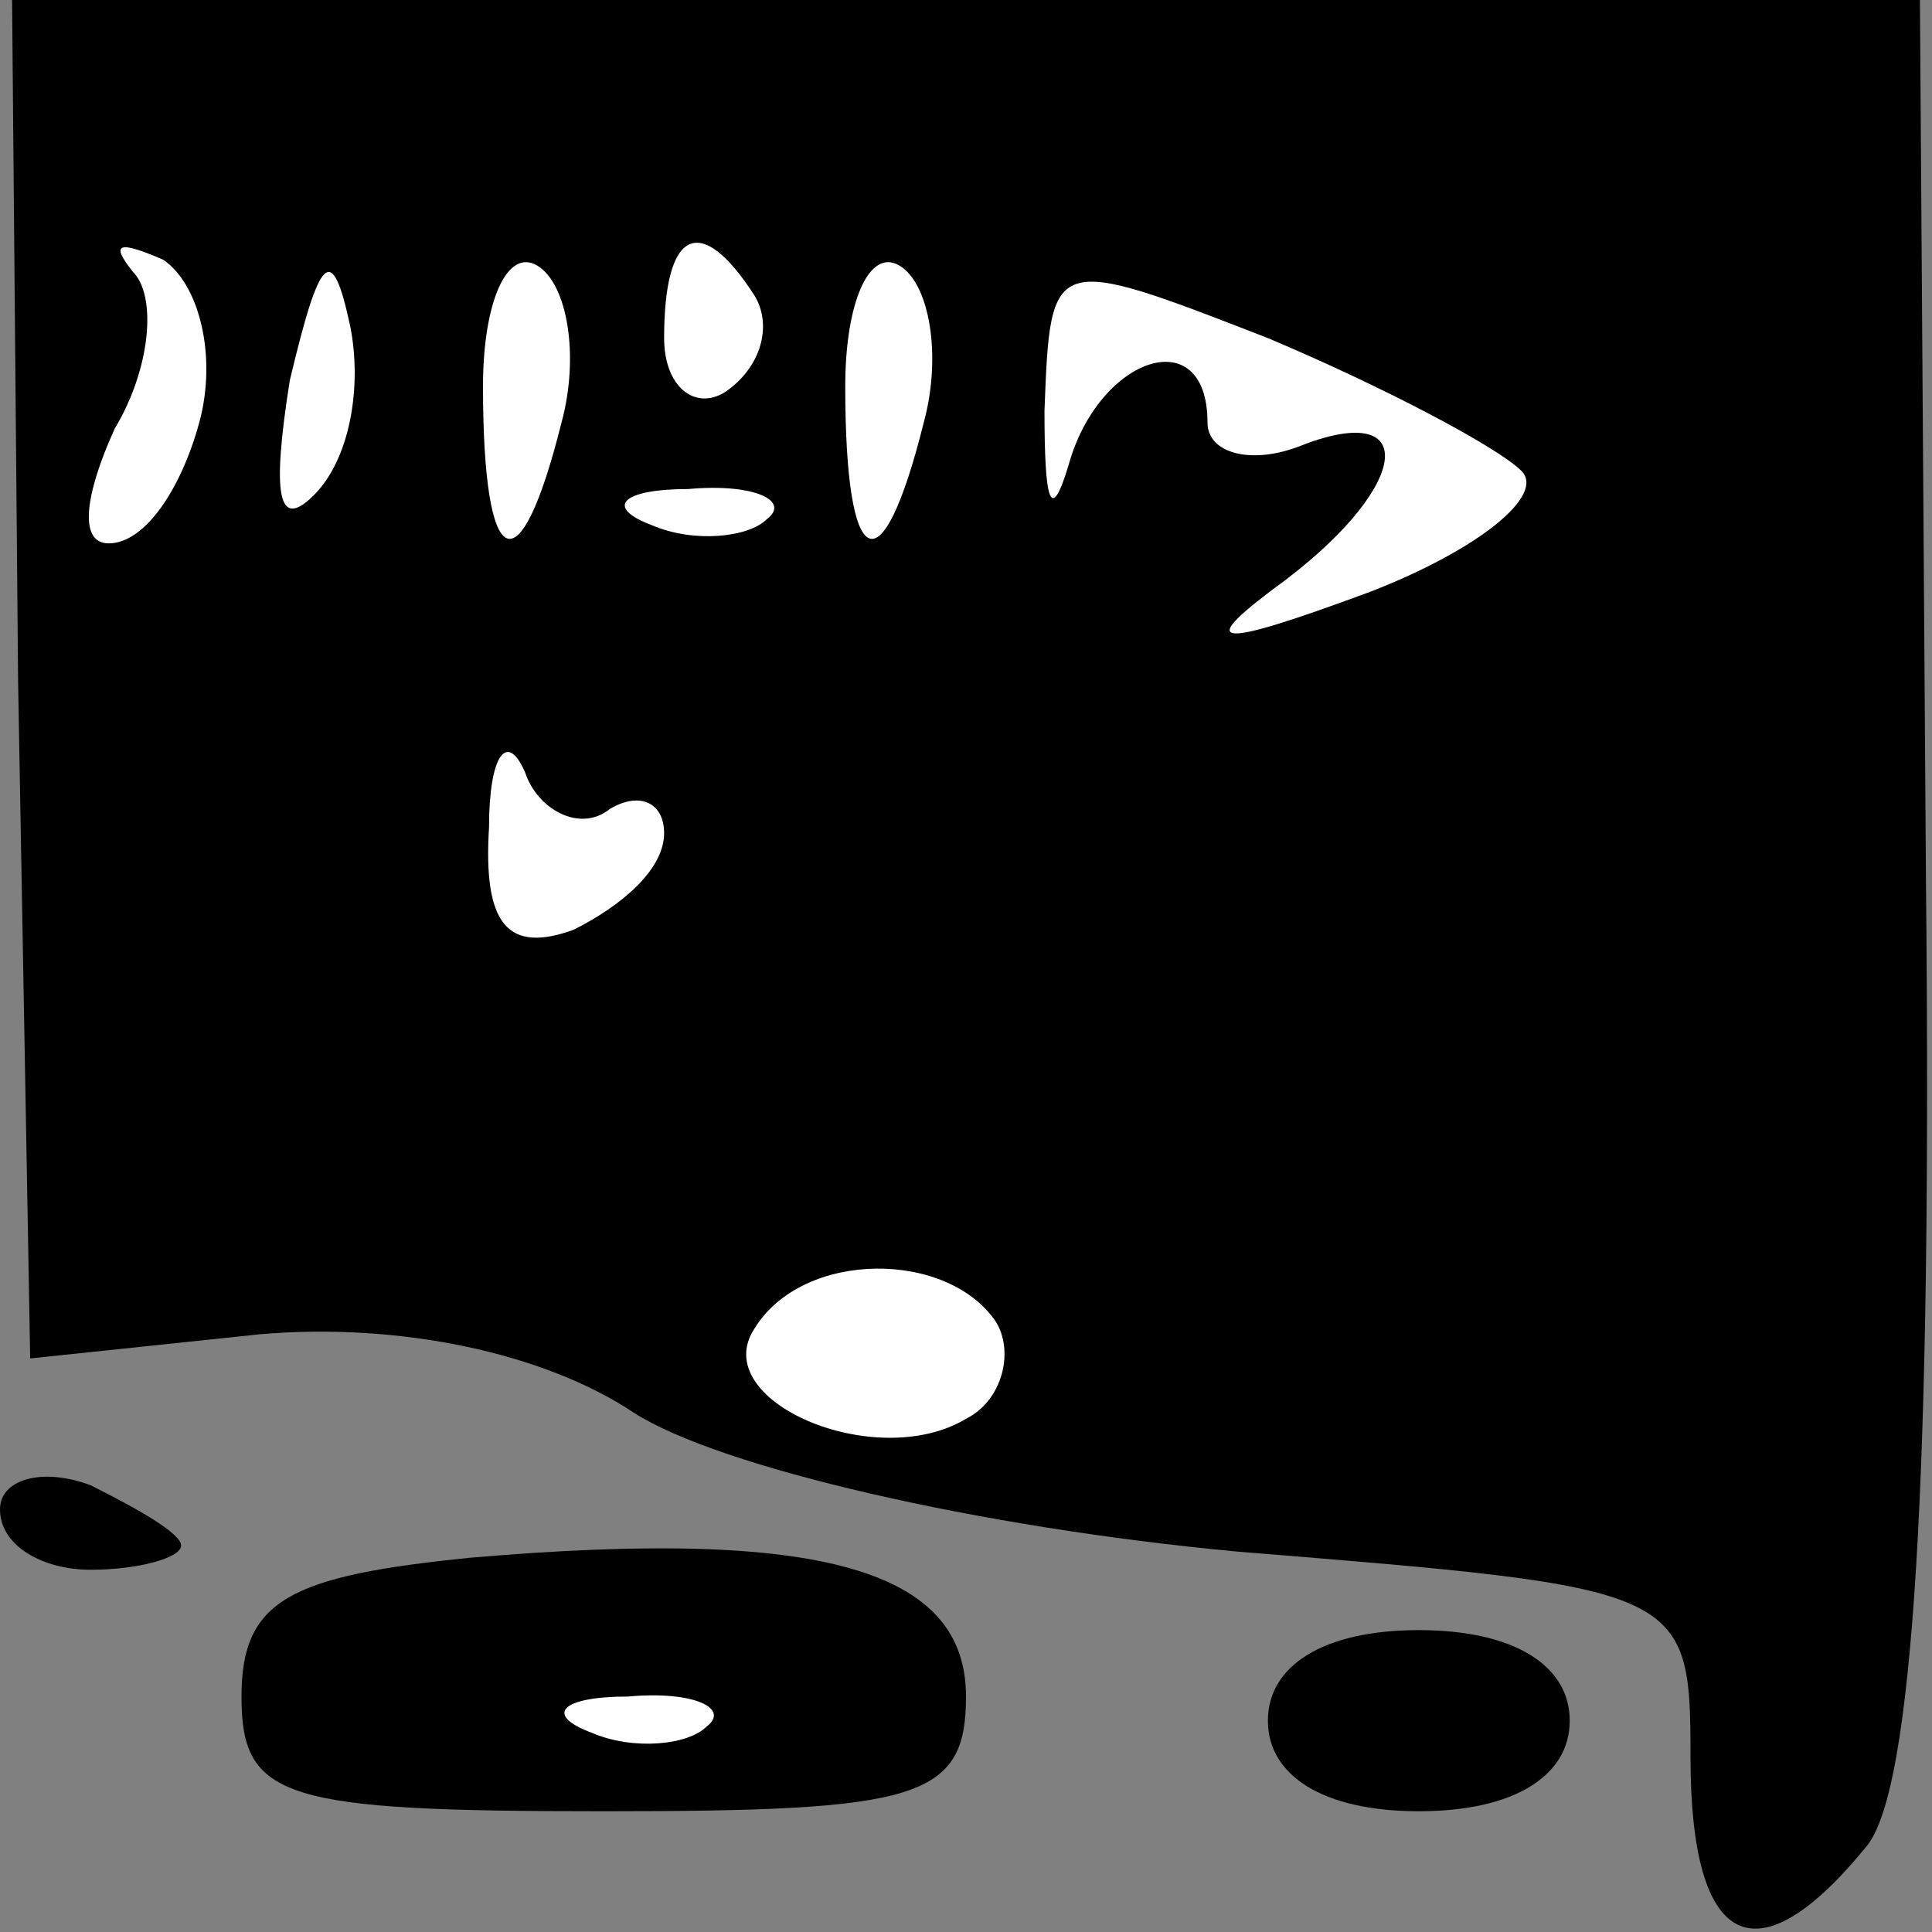 <?xml version="1.0" standalone="no"?>
<!DOCTYPE svg PUBLIC "-//W3C//DTD SVG 20010904//EN"
 "http://www.w3.org/TR/2001/REC-SVG-20010904/DTD/svg10.dtd">
<svg version="1.0" xmlns="http://www.w3.org/2000/svg"
 width="32pt" height="32pt" viewBox="0 0 32 32"
 preserveAspectRatio="xMidYMid meet">
<rect x="0" y="0" width="32" height="32" fill="#808080" stroke="none"/>
<g transform="translate(0,32) scale(0.1,-0.1)"
fill="#000000" stroke="none">
<path fill="#000000" stroke="none" d="M3 207 l2 -112 38 4 c23 2 47 -3 62
-13 14 -9 57 -19 100 -23 74 -6 75 -6 75 -34 0 -32 11 -37 29 -15 8 9 11 62
10 160 l-1 146 -158 0 -158 0 1 -113z"/>
<path fill="#ffffff" stroke="none" d="M33 250 c-3 -11 -9 -20 -15 -20 -5 0
-4 8 1 19 6 10 7 22 3 26 -4 5 -2 5 5 2 6 -4 9 -16 6 -27z"/>
<path fill="#ffffff" stroke="none" d="M52 238 c-6 -6 -7 0 -4 19 5 21 7 23
10 9 2 -10 0 -22 -6 -28z"/>
<path fill="#ffffff" stroke="none" d="M93 250 c-7 -28 -13 -25 -13 6 0 14 4
23 9 20 5 -3 7 -15 4 -26z"/>
<path fill="#ffffff" stroke="none" d="M125 271 c3 -5 1 -12 -5 -16 -5 -3 -10
1 -10 9 0 18 6 21 15 7z"/>
<path fill="#ffffff" stroke="none" d="M153 250 c-7 -28 -13 -25 -13 6 0 14 4
23 9 20 5 -3 7 -15 4 -26z"/>
<path fill="#ffffff" stroke="none" d="M252 242 c4 -4 -7 -13 -25 -20 -27 -10
-29 -9 -14 2 21 16 22 30 2 22 -8 -3 -15 -1 -15 4 0 17 -18 11 -23 -7 -3 -10
-4 -6 -4 9 1 26 1 26 37 12 19 -8 38 -18 42 -22z"/>
<path fill="#ffffff" stroke="none" d="M127 234 c-3 -3 -12 -4 -19 -1 -8 3 -5
6 6 6 11 1 17 -2 13 -5z"/>
<path fill="#ffffff" stroke="none" d="M101 186 c5 3 9 1 9 -4 0 -6 -7 -12
-15 -16 -11 -4 -15 1 -14 17 0 12 3 16 6 9 2 -6 9 -10 14 -6z"/>
<path fill="#ffffff" stroke="none" d="M165 101 c3 -5 1 -13 -5 -16 -15 -9
-43 3 -35 15 8 13 32 13 40 1z"/>
<path fill="#000000" stroke="none" d="M0 70 c0 -6 7 -10 15 -10 8 0 15 2 15
4 0 2 -7 6 -15 10 -8 3 -15 1 -15 -4z"/>
<path fill="#000000" stroke="none" d="M78 62 c-30 -3 -38 -7 -38 -23 0 -17 7
-19 60 -19 52 0 60 2 60 19 0 21 -24 28 -82 23z"/>
<path fill="#ffffff" stroke="none" d="M117 34 c-3 -3 -12 -4 -19 -1 -8 3 -5
6 6 6 11 1 17 -2 13 -5z"/>
<path fill="#000000" stroke="none" d="M210 35 c0 -9 9 -15 25 -15 16 0 25 6
25 15 0 9 -9 15 -25 15 -16 0 -25 -6 -25 -15z"/>
</g>
</svg>
